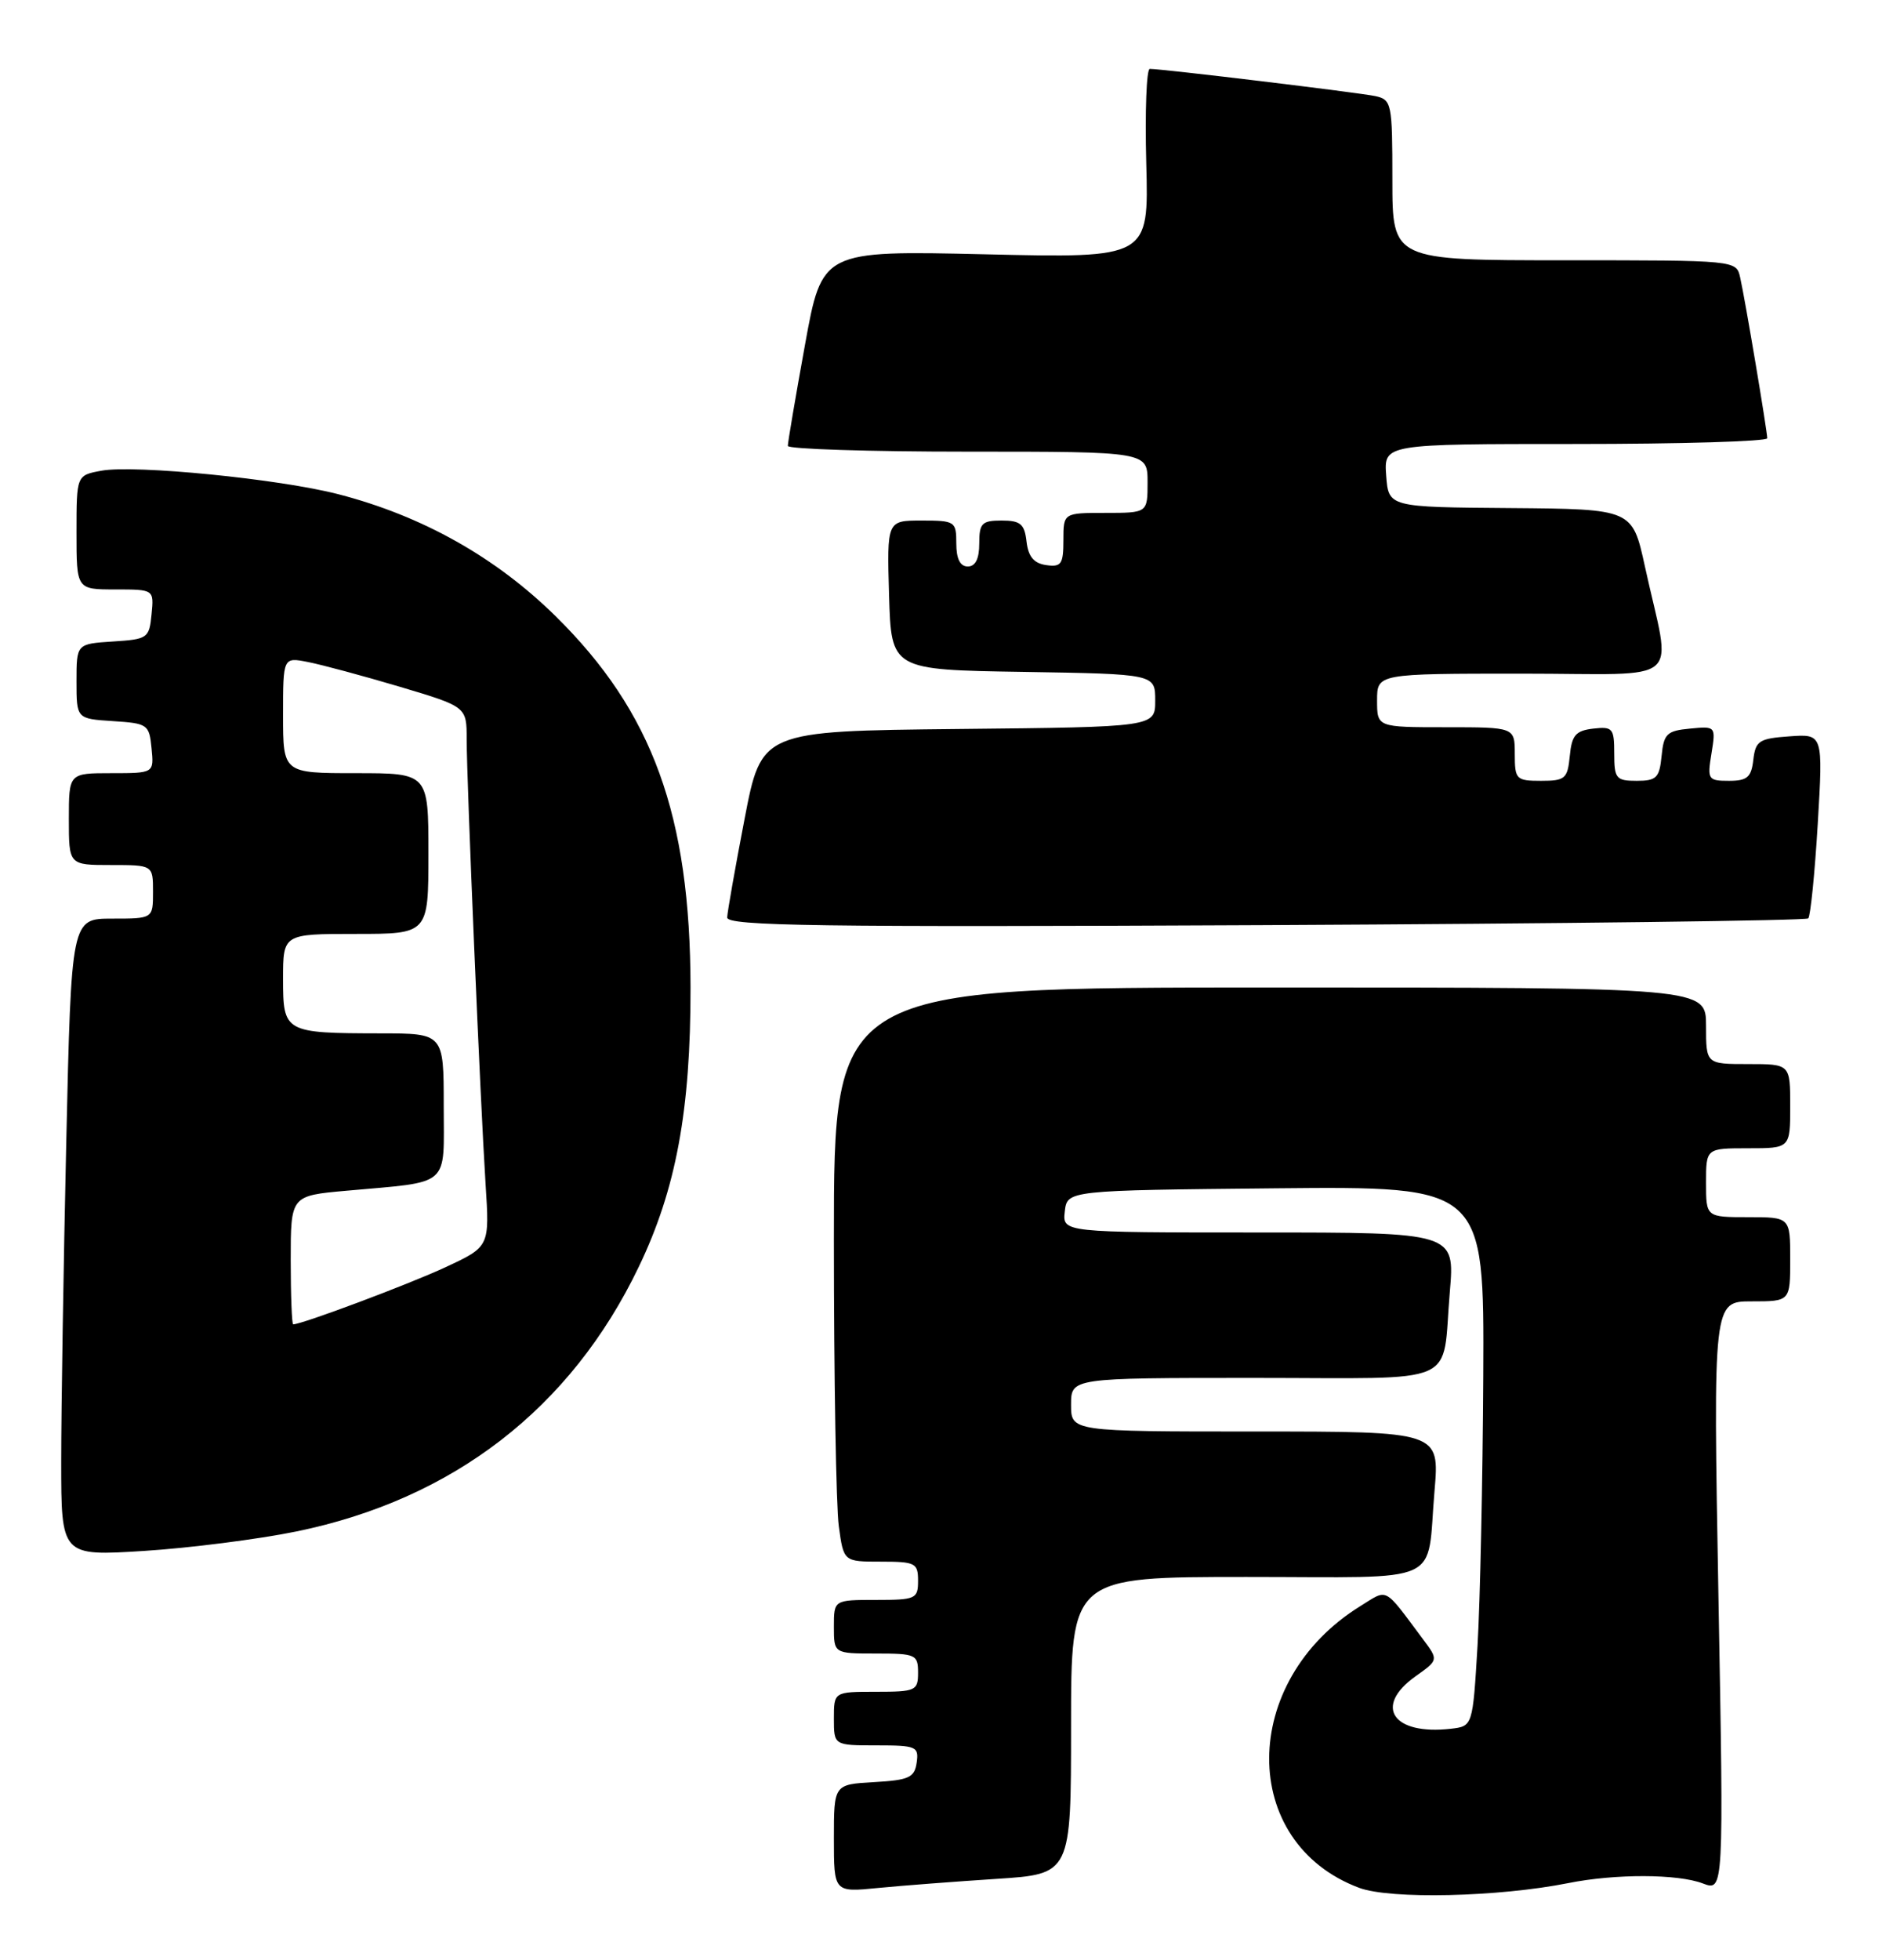 <?xml version="1.0" encoding="UTF-8" standalone="no"?>
<!DOCTYPE svg PUBLIC "-//W3C//DTD SVG 1.1//EN" "http://www.w3.org/Graphics/SVG/1.1/DTD/svg11.dtd" >
<svg xmlns="http://www.w3.org/2000/svg" xmlns:xlink="http://www.w3.org/1999/xlink" version="1.1" viewBox="0 0 246 256">
 <g >
 <path fill="currentColor"
d=" M 205.00 245.99 C 211.14 244.76 219.30 244.78 222.59 246.04 C 225.32 247.07 225.32 247.07 224.62 208.54 C 223.93 170.00 223.93 170.00 228.96 170.00 C 234.00 170.00 234.00 170.00 234.00 164.50 C 234.00 159.00 234.00 159.00 228.50 159.00 C 223.00 159.00 223.00 159.00 223.00 154.50 C 223.00 150.00 223.00 150.00 228.50 150.00 C 234.00 150.00 234.00 150.00 234.00 144.50 C 234.00 139.00 234.00 139.00 228.50 139.00 C 223.00 139.00 223.00 139.00 223.00 134.00 C 223.00 129.00 223.00 129.00 166.00 129.00 C 109.00 129.00 109.00 129.00 109.00 161.86 C 109.00 179.93 109.29 196.81 109.64 199.36 C 110.27 204.00 110.27 204.00 115.14 204.00 C 119.66 204.00 120.00 204.18 120.00 206.50 C 120.00 208.86 119.70 209.00 114.50 209.00 C 109.00 209.00 109.00 209.00 109.00 212.50 C 109.00 216.00 109.00 216.00 114.50 216.00 C 119.70 216.00 120.00 216.14 120.00 218.50 C 120.00 220.86 119.70 221.00 114.50 221.00 C 109.00 221.00 109.00 221.00 109.00 224.50 C 109.00 228.00 109.00 228.00 114.57 228.00 C 119.77 228.00 120.12 228.15 119.82 230.25 C 119.54 232.21 118.82 232.54 114.25 232.80 C 109.00 233.10 109.00 233.10 109.00 240.15 C 109.00 247.20 109.00 247.20 114.75 246.63 C 117.91 246.32 124.89 245.79 130.25 245.44 C 140.00 244.81 140.00 244.81 140.00 225.41 C 140.00 206.00 140.00 206.00 162.93 206.00 C 189.20 206.00 186.43 207.27 187.51 194.75 C 188.17 187.00 188.17 187.00 164.09 187.00 C 140.00 187.00 140.00 187.00 140.00 183.50 C 140.00 180.00 140.00 180.00 163.93 180.00 C 191.34 180.00 188.43 181.28 189.51 168.75 C 190.17 161.00 190.17 161.00 164.52 161.00 C 138.87 161.00 138.87 161.00 139.18 158.25 C 139.50 155.50 139.50 155.50 166.75 155.23 C 194.00 154.97 194.00 154.97 193.88 179.73 C 193.81 193.36 193.47 209.22 193.13 215.00 C 192.50 225.50 192.50 225.50 189.63 225.83 C 182.06 226.69 179.51 222.91 185.01 218.99 C 188.03 216.85 188.03 216.85 186.03 214.17 C 180.79 207.16 181.49 207.53 177.81 209.81 C 161.99 219.60 161.91 240.72 177.66 246.61 C 181.72 248.13 195.88 247.81 205.00 245.99 Z  M 38.73 200.06 C 59.23 195.86 74.62 183.98 83.49 165.50 C 88.37 155.35 90.28 145.05 90.26 129.00 C 90.23 106.51 85.31 92.98 72.62 80.49 C 64.80 72.79 55.20 67.40 44.26 64.57 C 36.52 62.56 17.62 60.69 13.25 61.49 C 10.00 62.09 10.00 62.09 10.00 69.55 C 10.00 77.00 10.00 77.00 15.06 77.00 C 20.13 77.00 20.13 77.00 19.81 80.25 C 19.51 83.37 19.30 83.51 14.75 83.80 C 10.00 84.11 10.00 84.11 10.00 89.00 C 10.00 93.89 10.00 93.89 14.75 94.20 C 19.30 94.49 19.51 94.63 19.81 97.75 C 20.13 101.00 20.13 101.00 14.56 101.00 C 9.00 101.00 9.00 101.00 9.00 107.00 C 9.00 113.00 9.00 113.00 14.50 113.00 C 20.00 113.00 20.00 113.00 20.00 116.50 C 20.00 120.00 20.00 120.00 14.66 120.00 C 9.32 120.00 9.32 120.00 8.66 149.25 C 8.30 165.34 8.00 184.08 8.00 190.89 C 8.00 203.28 8.00 203.28 18.83 202.60 C 24.78 202.22 33.74 201.08 38.73 200.06 Z  M 236.36 119.97 C 236.65 119.68 237.21 114.14 237.60 107.66 C 238.30 95.87 238.30 95.87 233.90 96.19 C 229.94 96.47 229.47 96.77 229.18 99.25 C 228.92 101.54 228.38 102.00 226.00 102.00 C 223.26 102.00 223.15 101.83 223.71 98.43 C 224.28 94.87 224.27 94.85 220.89 95.18 C 217.88 95.46 217.47 95.86 217.19 98.75 C 216.91 101.61 216.52 102.00 213.94 102.00 C 211.24 102.00 211.00 101.71 211.00 98.43 C 211.00 95.13 210.80 94.89 208.25 95.18 C 205.96 95.45 205.45 96.04 205.19 98.75 C 204.90 101.73 204.58 102.00 201.44 102.00 C 198.18 102.00 198.00 101.82 198.00 98.50 C 198.00 95.00 198.00 95.00 189.00 95.00 C 180.00 95.00 180.00 95.00 180.00 91.50 C 180.00 88.00 180.00 88.00 198.97 88.00 C 220.57 88.00 218.47 89.83 215.01 74.00 C 213.37 66.50 213.37 66.50 197.43 66.37 C 181.50 66.25 181.50 66.25 181.19 62.12 C 180.89 58.00 180.89 58.00 205.94 58.00 C 219.72 58.00 231.00 57.66 231.00 57.25 C 230.99 56.27 228.12 39.17 227.46 36.25 C 226.96 34.00 226.96 34.00 204.48 34.00 C 182.00 34.00 182.00 34.00 182.00 23.52 C 182.00 13.46 181.91 13.02 179.75 12.55 C 177.63 12.10 151.99 9.00 150.29 9.00 C 149.86 9.00 149.65 14.56 149.83 21.36 C 150.16 33.72 150.16 33.72 128.80 33.22 C 107.45 32.73 107.45 32.73 105.21 45.11 C 103.97 51.93 102.97 57.84 102.98 58.25 C 102.99 58.66 113.57 59.00 126.50 59.00 C 150.00 59.00 150.00 59.00 150.00 63.00 C 150.00 67.00 150.00 67.00 144.50 67.00 C 139.00 67.00 139.00 67.00 139.00 70.57 C 139.00 73.70 138.72 74.10 136.75 73.82 C 135.14 73.59 134.41 72.72 134.18 70.75 C 133.92 68.45 133.39 68.00 130.93 68.00 C 128.34 68.00 128.00 68.35 128.00 71.00 C 128.00 73.00 127.50 74.00 126.50 74.00 C 125.50 74.00 125.00 73.00 125.00 71.00 C 125.00 68.11 124.84 68.00 120.46 68.00 C 115.93 68.00 115.93 68.00 116.21 77.75 C 116.50 87.50 116.50 87.50 133.75 87.77 C 151.00 88.05 151.00 88.05 151.00 91.51 C 151.00 94.97 151.00 94.97 125.26 95.23 C 99.53 95.50 99.53 95.50 97.32 107.00 C 96.10 113.33 95.08 119.11 95.05 119.85 C 95.01 120.96 106.89 121.13 165.42 120.85 C 204.15 120.66 236.07 120.26 236.36 119.97 Z  M 38.00 164.60 C 38.00 156.20 38.00 156.20 45.25 155.55 C 59.08 154.30 58.00 155.24 58.00 144.42 C 58.00 135.00 58.00 135.00 49.75 134.99 C 37.17 134.97 37.00 134.87 37.00 127.88 C 37.00 122.00 37.00 122.00 46.50 122.00 C 56.00 122.00 56.00 122.00 56.00 111.50 C 56.00 101.00 56.00 101.00 46.50 101.00 C 37.00 101.00 37.00 101.00 37.00 93.42 C 37.00 85.84 37.00 85.84 40.25 86.48 C 42.04 86.83 47.44 88.28 52.25 89.71 C 61.00 92.32 61.00 92.32 61.00 96.58 C 61.00 102.07 62.79 144.02 63.47 154.68 C 64.00 162.85 64.00 162.85 58.25 165.53 C 53.49 167.75 39.48 173.00 38.32 173.00 C 38.15 173.00 38.00 169.22 38.00 164.60 Z "/>
</g>
</svg>